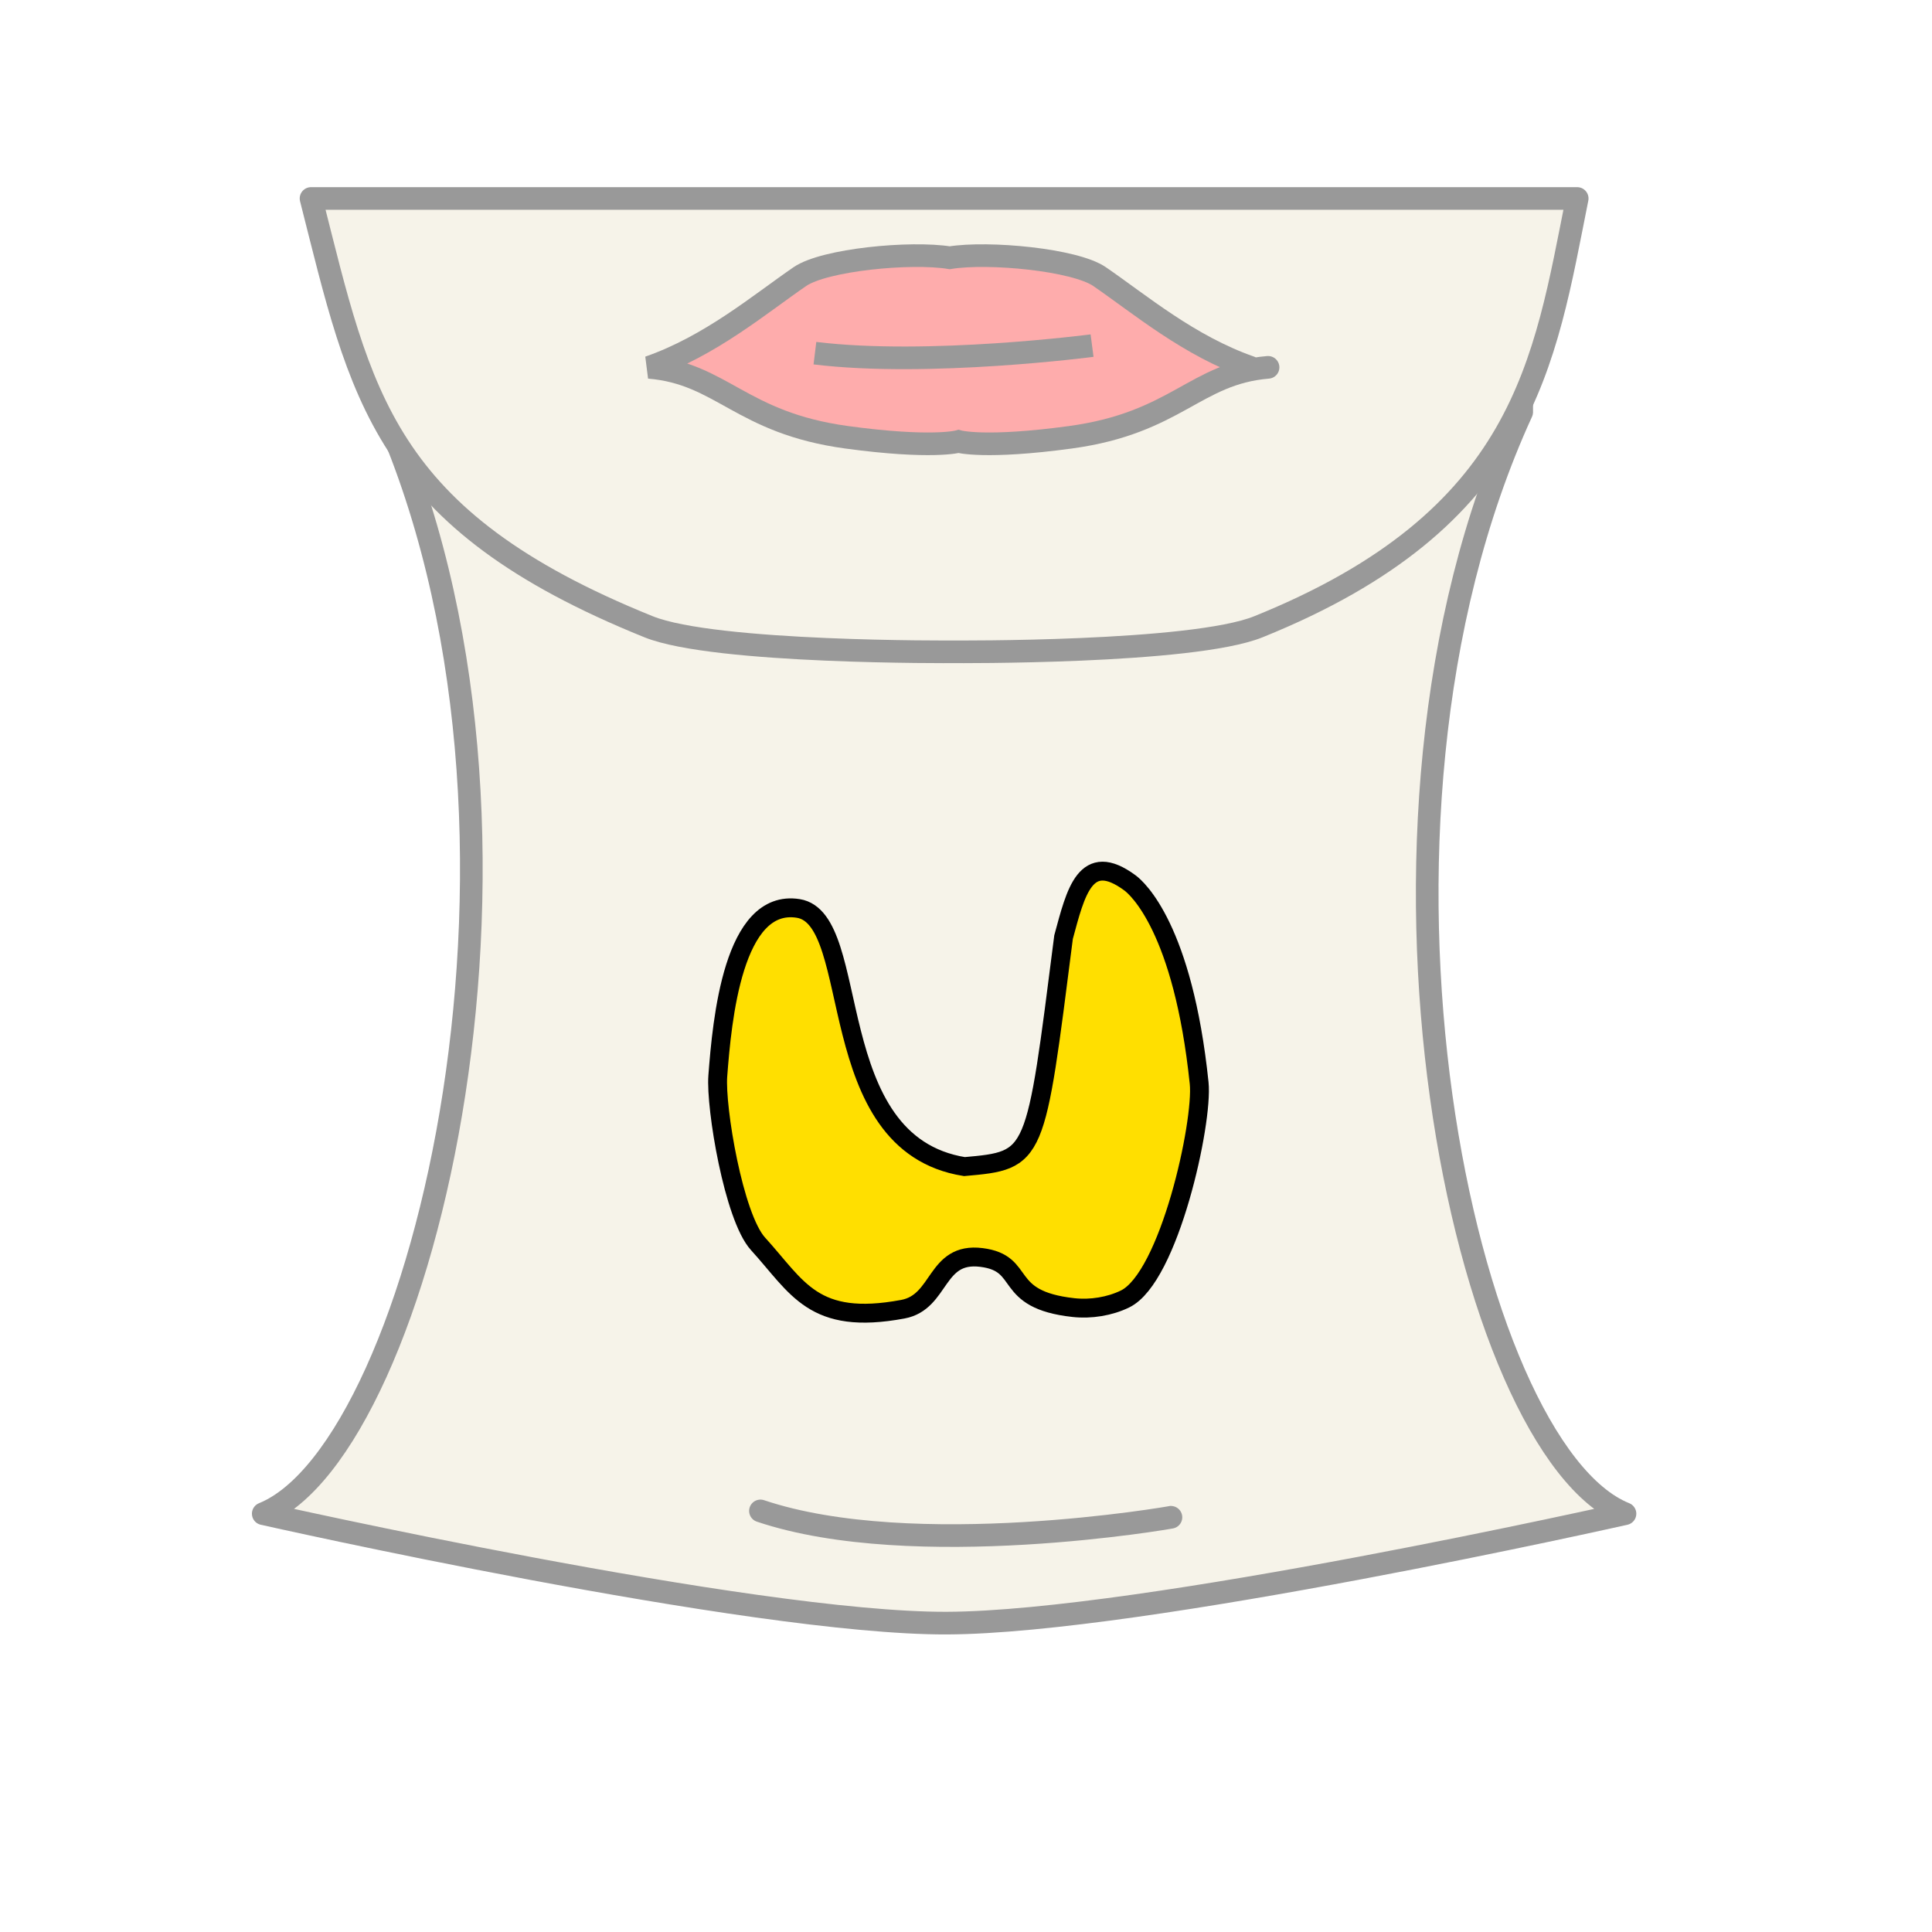 <?xml version="1.0" encoding="UTF-8"?>
<!DOCTYPE svg PUBLIC "-//W3C//DTD SVG 1.1//EN" "http://www.w3.org/Graphics/SVG/1.1/DTD/svg11.dtd">
<svg version="1.1" xmlns="http://www.w3.org/2000/svg" xmlns:xlink="http://www.w3.org/1999/xlink" x="0" y="0" width="512" height="512" viewBox="0, 0, 512, 512">
  <defs>
  	<filter id="f1">
      <feDropShadow dx="2" dy="2" stdDeviation="10" flood-opacity="0.5"/>
    </filter>
  </defs>
  <g id="Capa_1" opacity="0.4">
    <g >
      <path d="M403.268,109.2 C352.268,220.418 388.234,384.104 430.639,401.146 C430.639,401.146 302.634,429.988 250.852,430.144 C199.07,430.3 69.762,401.146 69.762,401.146 C112.167,383.983 151.891,219.135 100.891,107.129 L403.268,107.129 z" fill="#E9E0C8"/>
      <path d="M403.268,109.2 C352.268,220.418 388.234,384.104 430.639,401.146 C430.639,401.146 302.634,429.988 250.852,430.144 C199.07,430.3 69.762,401.146 69.762,401.146 C112.167,383.983 151.891,219.135 100.891,107.129 L403.268,107.129 z" fill-opacity="0" stroke="#000000" stroke-width="6" stroke-linecap="round" stroke-linejoin="round"/>
    </g>
    <g>
      <path d="M417.974,52.6 C409.275,95.995 404.304,137.523 333.471,166.106 C315.913,173.192 252.686,172.734 252.686,172.734 C252.686,172.734 189.459,173.192 171.901,166.106 C101.068,137.523 95.683,104.796 82.427,52.6 L417.974,52.6 z" fill="#E9E0C8"/>
      <path d="M417.974,52.6 C409.275,95.995 404.304,137.523 333.471,166.106 C315.913,173.192 252.686,172.734 252.686,172.734 C252.686,172.734 189.459,173.192 171.901,166.106 C101.068,137.523 95.683,104.796 82.427,52.6 L417.974,52.6 z" fill-opacity="0" stroke="#000000" stroke-width="6" stroke-linecap="round" stroke-linejoin="round"/>
    </g>
    <g>
      <g>
        <path d="M336.049,97.349 C316.709,98.96 311.797,112.053 283.668,115.884 C261.032,118.967 254.021,116.992 254.021,116.992 C254.021,116.992 247.011,118.967 224.375,115.884 C196.245,112.053 191.334,98.96 171.993,97.349 C188.255,91.674 201.275,80.657 211.958,73.312 C218.508,68.809 241.335,66.636 251.684,68.305 C262.033,66.636 284.861,68.809 291.411,73.312 C302.094,80.657 315.113,91.674 331.376,97.349" fill="#FC2F2F"/>
        <path d="M336.049,97.349 C316.709,98.96 311.797,112.053 283.668,115.884 C261.032,118.967 254.021,116.992 254.021,116.992 C254.021,116.992 247.011,118.967 224.375,115.884 C196.245,112.053 191.334,98.96 171.993,97.349 C188.255,91.674 201.275,80.657 211.958,73.312 C218.508,68.809 241.335,66.636 251.684,68.305 C262.033,66.636 284.861,68.809 291.411,73.312 C302.094,80.657 315.113,91.674 331.376,97.349" fill-opacity="0" stroke="#000000" stroke-width="6" stroke-linecap="round"/>
      </g>
      <path d="M215.964,93.595 C246.009,97.267 289.408,91.592 289.408,91.592" fill-opacity="0" stroke="#000000" stroke-width="6"/>
    </g>
    <path d="M201.524,400.408 C242.121,414.078 310.888,402.065 310.474,402.065" fill-opacity="0" stroke="#000000" stroke-width="6" stroke-linecap="round"/>
  </g>
	<g id="Capa_2" filter="url(#f1)">
	    <g>
      <path d="M211.553,240.747 C194.275,237.989 191.347,270.363 190.225,285.134 C189.591,293.485 194.433,322.551 200.889,329.636 C211.422,341.197 215.462,351.389 239.266,346.953 C249.415,345.062 247.763,331.695 260.087,333.241 C272.42,334.788 265.206,344.408 284.488,346.524 C289.073,347.028 294.097,346.217 298.152,344.239 C309.859,338.528 318.867,297.411 317.785,287.009 C313.519,246.025 301.355,235.378 299.454,233.974 C287.618,225.235 285.083,236.448 281.855,248.339 C274.32,307.319 274.775,307.459 255.581,309.158 C217.347,303.042 228.831,243.506 211.553,240.747 z" fill="#FFDF00"/>
      <path d="M211.553,240.747 C194.275,237.989 191.347,270.363 190.225,285.134 C189.591,293.485 194.433,322.551 200.889,329.636 C211.422,341.197 215.462,351.389 239.266,346.953 C249.415,345.062 247.763,331.695 260.087,333.241 C272.42,334.788 265.206,344.408 284.488,346.524 C289.073,347.028 294.097,346.217 298.152,344.239 C309.859,338.528 318.867,297.411 317.785,287.009 C313.519,246.025 301.355,235.378 299.454,233.974 C287.618,225.235 285.083,236.448 281.855,248.339 C274.32,307.319 274.775,307.459 255.581,309.158 C217.347,303.042 228.831,243.506 211.553,240.747 z" fill-opacity="0" stroke="#000000" stroke-width="5"/>
    </g>
	</g>
</svg>
